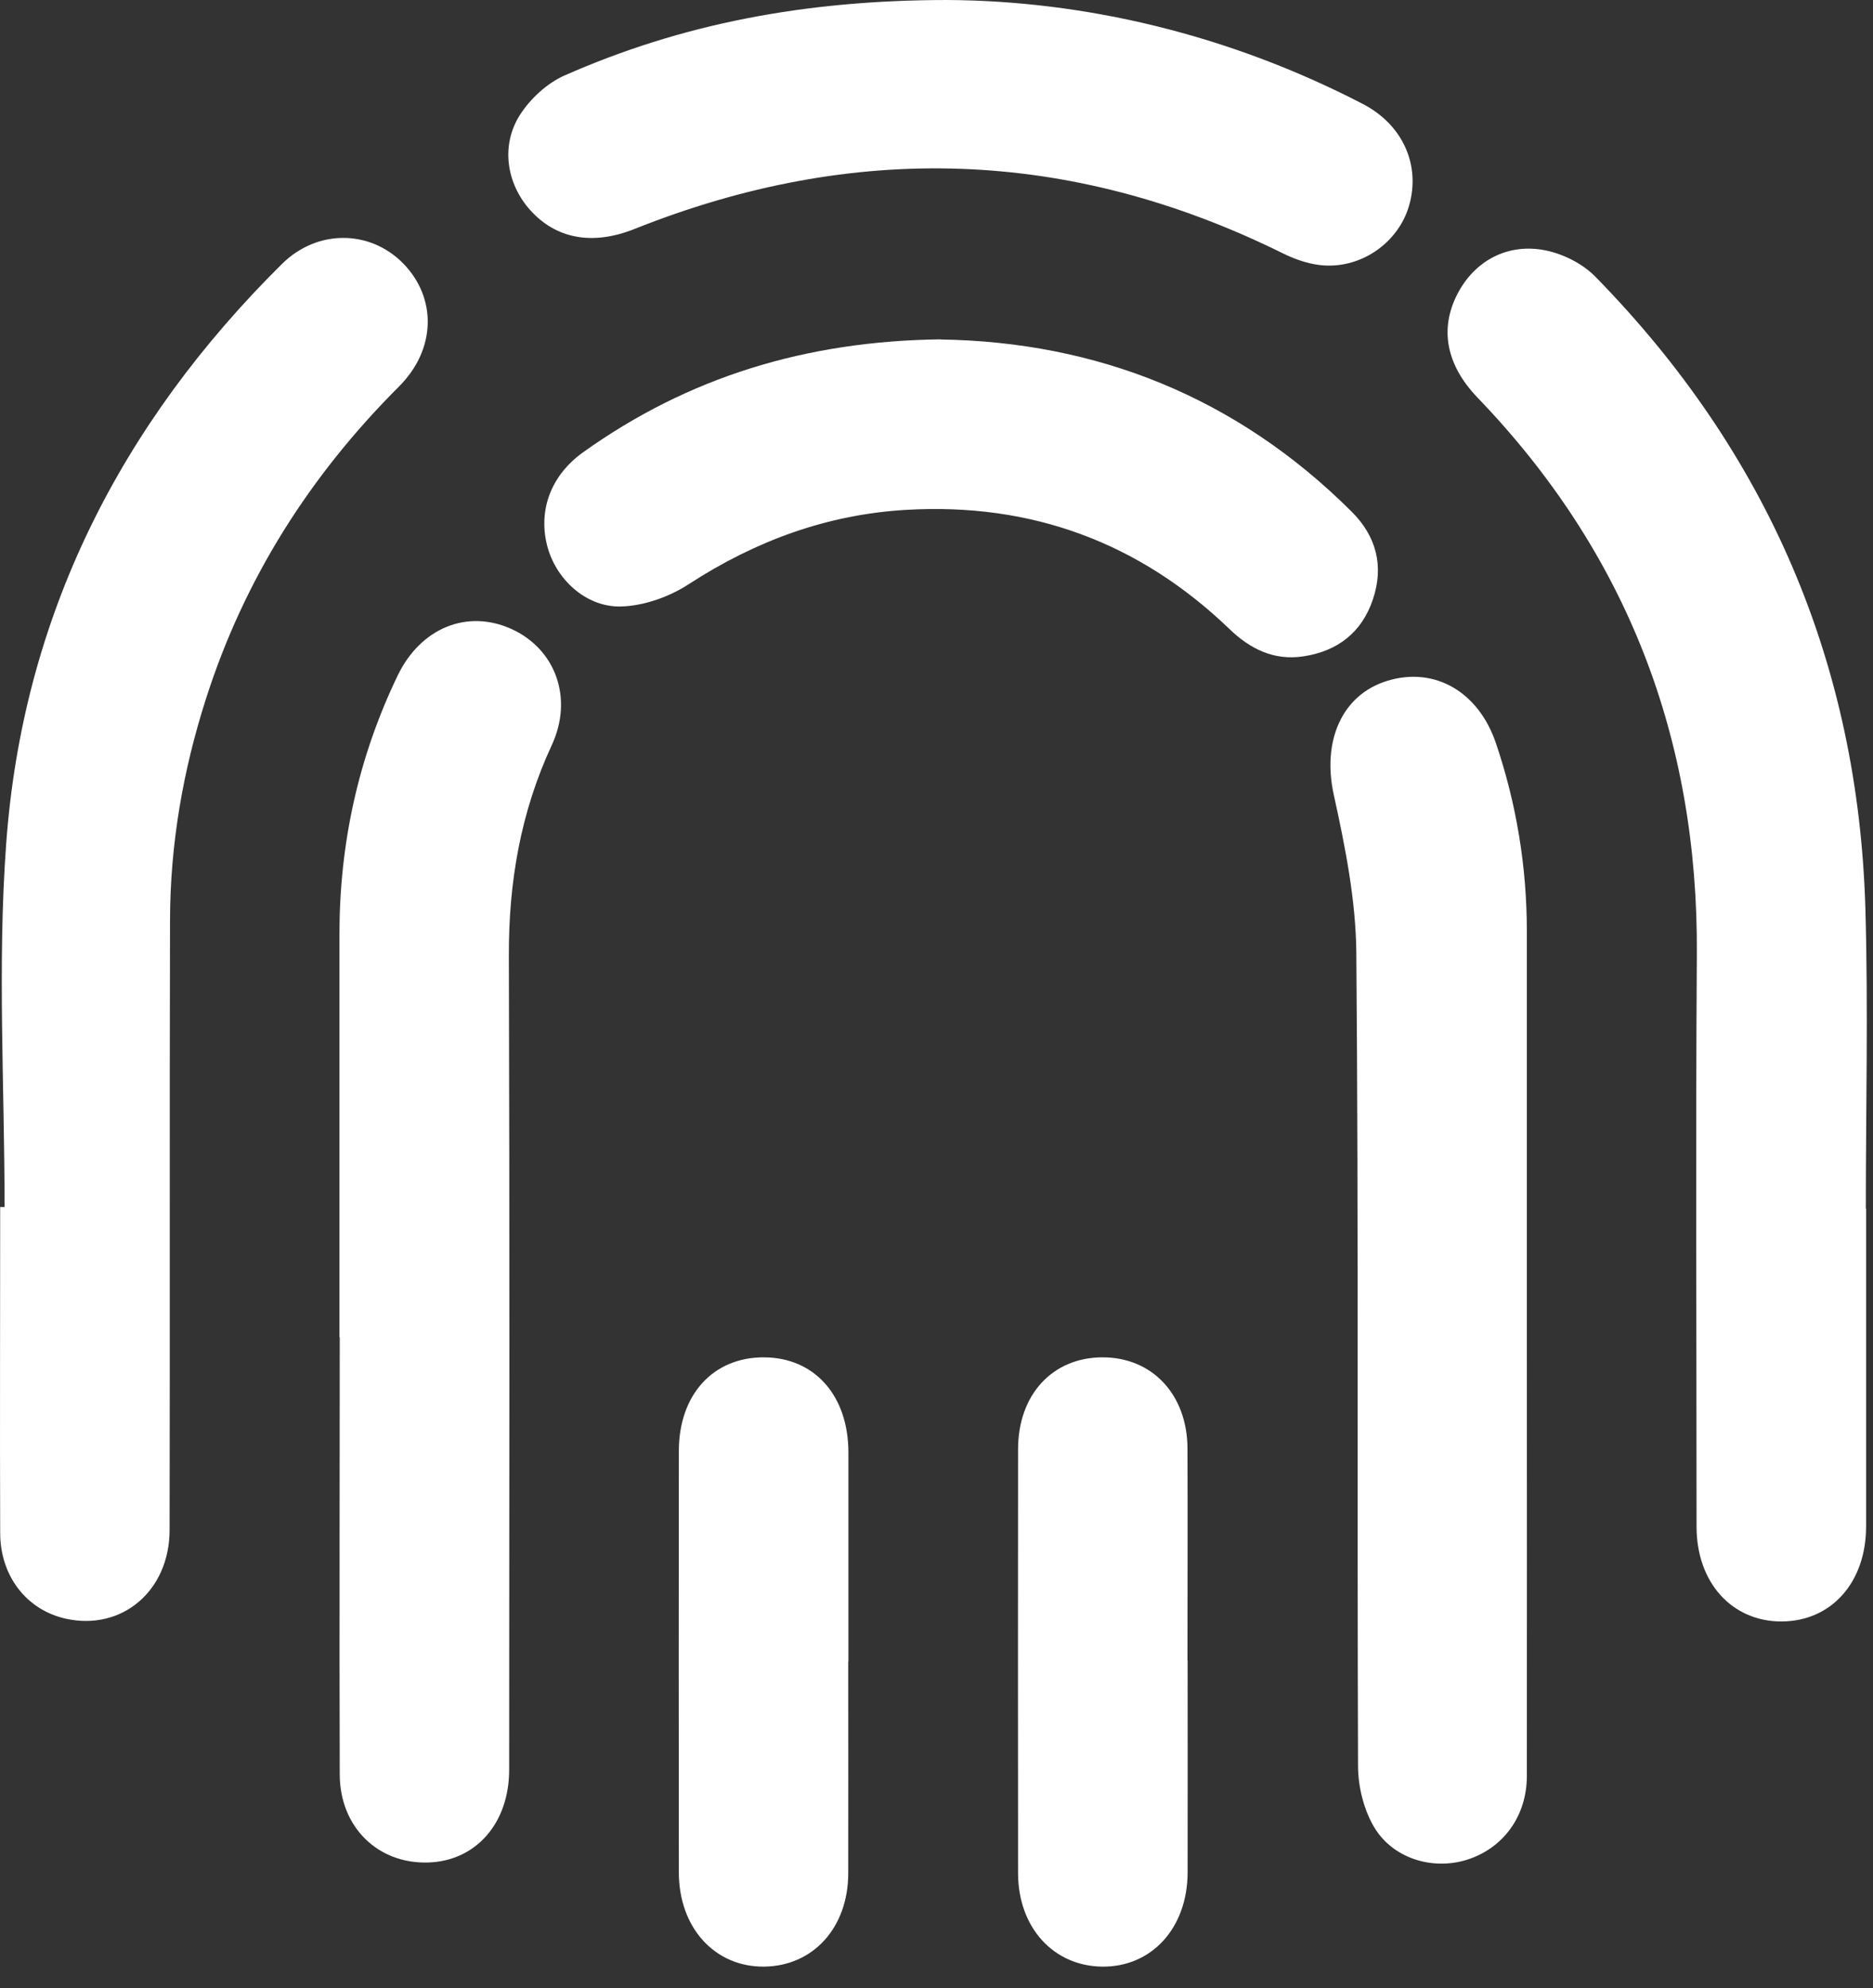 <svg width="82" height="87" viewBox="0 0 82 87" fill="none" xmlns="http://www.w3.org/2000/svg">
<rect x="0" y="0" width="82" height="87" fill="#333333" stroke="none"/>
<path d="M0.2 52.821C0.2 47.525 -0.116 42.211 0.269 36.94C0.988 26.98 5.261 18.559 12.343 11.551C13.887 10.02 16.194 10.05 17.645 11.52C19.127 13.027 19.102 15.278 17.471 16.909C13.571 20.804 10.699 25.318 9.019 30.571C8.008 33.721 7.45 36.952 7.444 40.257C7.419 49.15 7.444 58.043 7.425 66.942C7.425 69.614 5.329 71.376 2.867 70.824C1.168 70.439 0.014 68.969 0.008 67.084C-0.01 62.328 0.008 57.571 0.008 52.815C0.076 52.815 0.138 52.815 0.207 52.815L0.2 52.821Z" fill="white"/>
<path d="M81.698 52.865C81.698 57.504 81.698 62.143 81.698 66.787C81.698 69.243 80.173 70.942 77.99 70.948C75.819 70.948 74.275 69.243 74.275 66.8C74.275 58.447 74.232 50.093 74.288 41.746C74.35 32.327 71.23 24.197 64.688 17.4C63.305 15.961 63.02 14.38 63.807 12.861C64.552 11.422 65.996 10.616 67.671 10.957C68.452 11.118 69.302 11.546 69.854 12.116C77.376 19.794 81.357 29.021 81.667 39.768C81.791 44.134 81.686 48.506 81.686 52.878H81.698V52.865Z" fill="white"/>
<path d="M14.861 58.518C14.861 52.639 14.861 46.76 14.861 40.882C14.861 36.919 15.686 33.136 17.41 29.558C18.415 27.474 20.455 26.643 22.396 27.524C24.318 28.398 25.112 30.544 24.157 32.603C22.793 35.536 22.266 38.599 22.278 41.824C22.315 53.694 22.297 65.569 22.291 77.438C22.291 79.776 20.833 81.432 18.743 81.494C16.542 81.562 14.88 79.944 14.874 77.643C14.855 71.262 14.874 64.881 14.874 58.499L14.861 58.518Z" fill="white"/>
<path d="M66.846 58.456C66.846 64.874 66.853 71.286 66.846 77.705C66.846 79.484 65.792 80.892 64.198 81.382C62.698 81.841 60.955 81.314 60.143 79.919C59.703 79.162 59.461 78.182 59.455 77.302C59.411 65.438 59.479 53.569 59.38 41.706C59.361 39.387 58.89 37.036 58.388 34.754C57.886 32.441 58.729 30.401 60.744 29.787C62.809 29.16 64.732 30.264 65.495 32.528C66.394 35.182 66.84 37.917 66.846 40.72C66.846 46.636 66.846 52.546 66.846 58.462V58.456Z" fill="white"/>
<path d="M41.465 0C47.456 0.031 53.756 1.488 59.66 4.546C61.421 5.457 62.202 7.231 61.688 9.004C61.204 10.66 59.523 11.807 57.769 11.597C57.21 11.528 56.64 11.324 56.131 11.069C46.829 6.48 37.378 6.189 27.773 10.021C25.931 10.753 24.343 10.449 23.215 9.197C22.173 8.037 21.906 6.356 22.774 5.011C23.227 4.31 23.953 3.64 24.709 3.305C29.831 1.048 35.214 0.006 41.459 0H41.465Z" fill="white"/>
<path d="M41.18 14.854C48.008 14.959 54.135 17.365 59.176 22.389C60.255 23.461 60.597 24.77 60.107 26.221C59.623 27.678 58.55 28.497 57.056 28.72C55.772 28.912 54.73 28.398 53.819 27.517C49.874 23.728 45.149 21.992 39.692 22.308C36.225 22.506 33.081 23.66 30.16 25.557C29.305 26.116 28.188 26.512 27.184 26.537C25.621 26.574 24.306 25.303 23.947 23.846C23.562 22.289 24.139 20.782 25.528 19.79C30.136 16.497 35.289 14.922 41.18 14.848V14.854Z" fill="white"/>
<path d="M37.136 72.699C37.136 75.793 37.143 78.882 37.136 81.976C37.13 84.345 35.598 86.025 33.459 86.05C31.295 86.075 29.72 84.351 29.72 81.926C29.713 75.781 29.713 69.635 29.72 63.49C29.72 61.022 31.226 59.378 33.453 59.391C35.66 59.403 37.136 61.059 37.143 63.539C37.143 66.591 37.143 69.648 37.143 72.699H37.136Z" fill="white"/>
<path d="M51.994 72.655C51.994 75.75 52 78.838 51.994 81.933C51.988 84.364 50.413 86.081 48.242 86.05C46.109 86.019 44.577 84.332 44.571 81.97C44.565 75.787 44.565 69.598 44.571 63.415C44.571 61.022 46.078 59.397 48.261 59.391C50.438 59.384 51.982 61.015 51.988 63.384C52 66.479 51.988 69.567 51.988 72.662L51.994 72.655Z" fill="white"/>
</svg>
